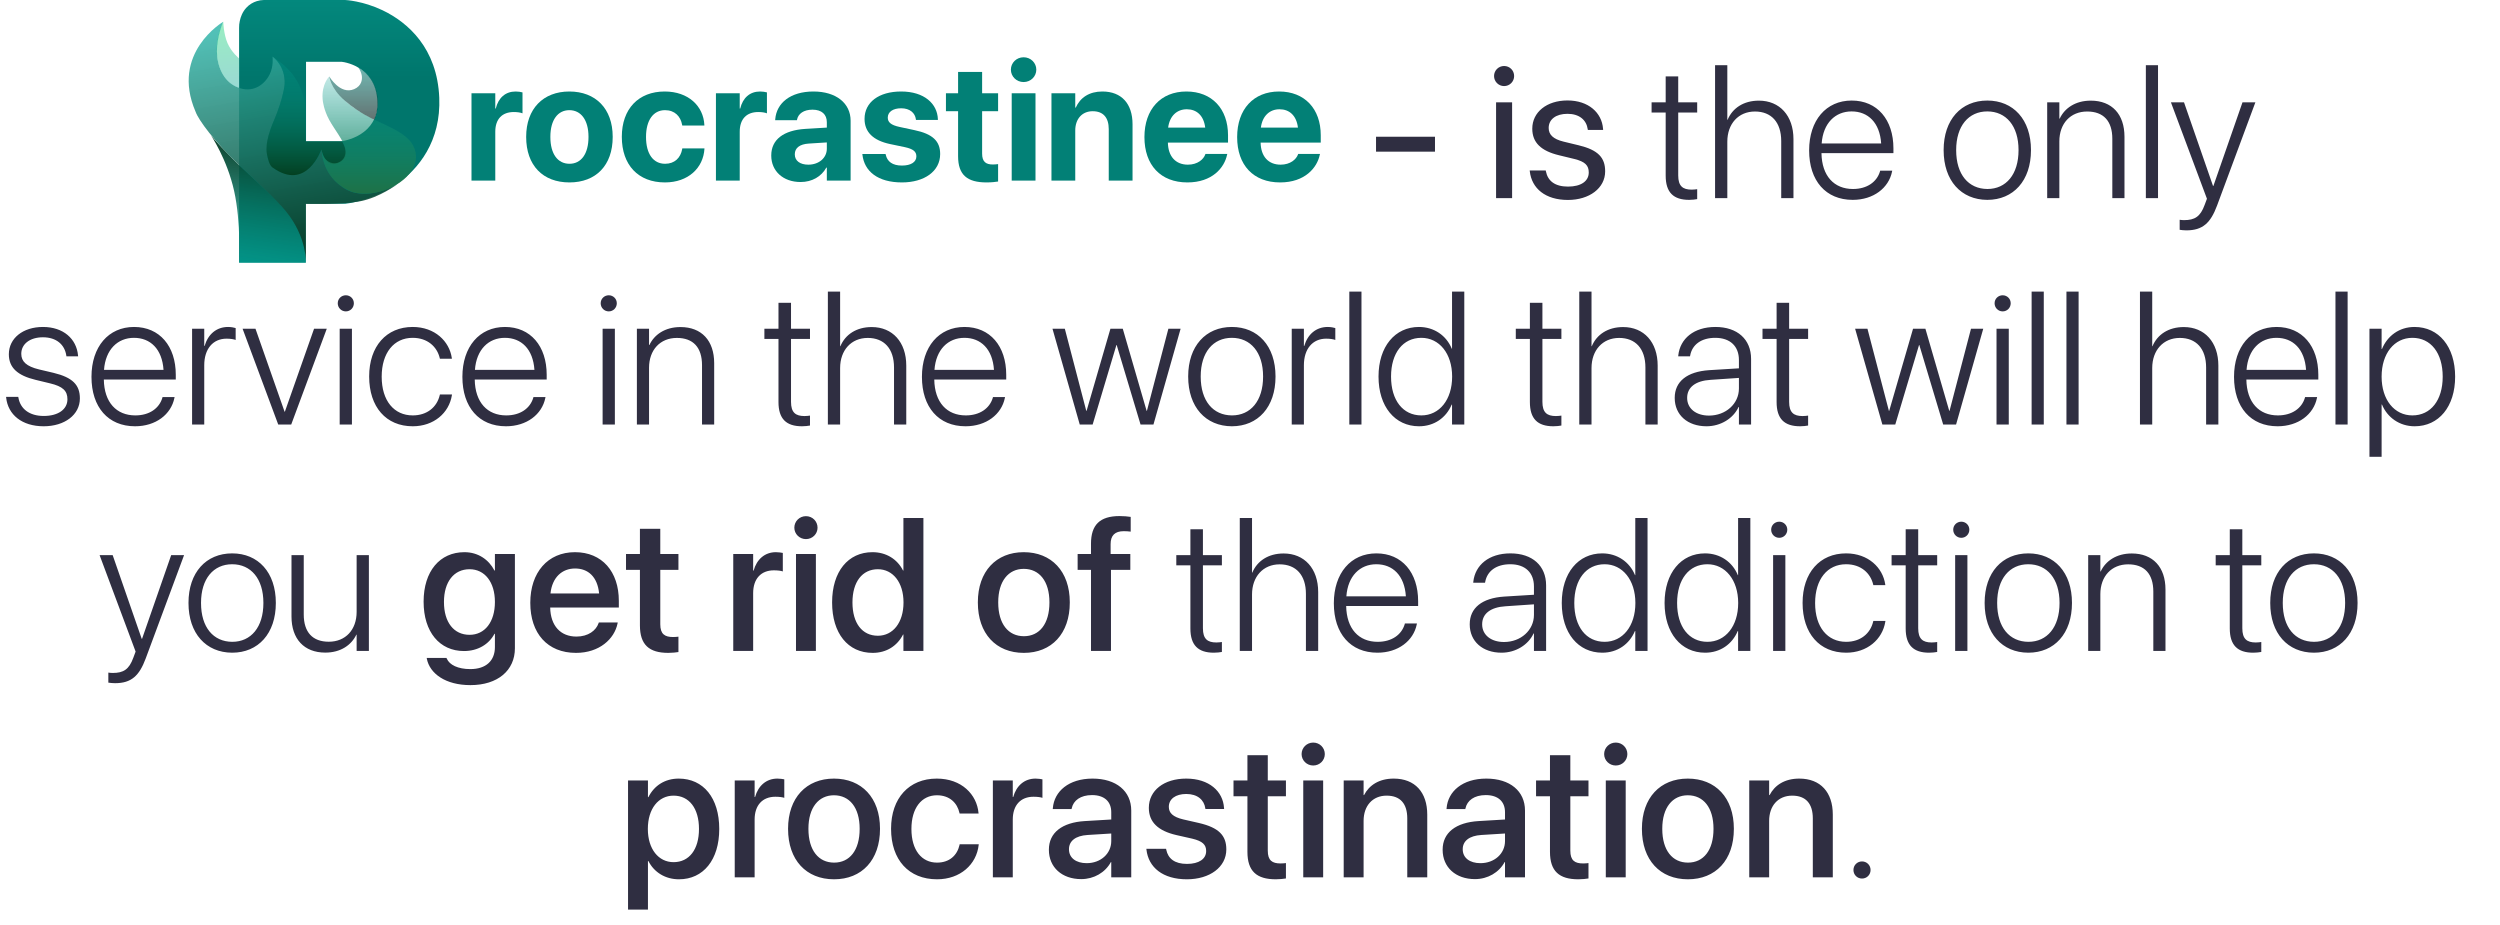<svg width="265" height="98" viewBox="0 0 265 98" fill="none" xmlns="http://www.w3.org/2000/svg">
<path d="M145.859 16.078H152.109V14.496H145.859V16.078ZM159.434 9.125C160.029 9.125 160.498 8.646 160.498 8.061C160.498 7.465 160.029 6.996 159.434 6.996C158.848 6.996 158.369 7.465 158.369 8.061C158.369 8.646 158.848 9.125 159.434 9.125ZM158.584 21H160.283V10.844H158.584V21ZM166.201 21.195C168.467 21.195 170.146 19.945 170.146 18.168V18.158C170.146 16.713 169.404 15.902 167.354 15.404L165.742 15.014C164.619 14.74 164.16 14.262 164.16 13.568V13.559C164.16 12.66 164.922 12.065 166.152 12.065C167.412 12.065 168.164 12.719 168.301 13.705L168.311 13.773H169.932L169.922 13.646C169.795 11.947 168.379 10.648 166.152 10.648C163.955 10.648 162.422 11.889 162.422 13.637V13.646C162.422 15.111 163.35 16 165.264 16.459L166.875 16.85C168.027 17.133 168.408 17.543 168.408 18.275V18.285C168.408 19.203 167.588 19.779 166.211 19.779C164.824 19.779 164.072 19.184 163.867 18.168L163.848 18.07H162.148L162.158 18.158C162.363 19.975 163.809 21.195 166.201 21.195ZM179.053 21.186C179.365 21.186 179.697 21.146 179.902 21.107V20.053C179.756 20.072 179.551 20.102 179.316 20.102C178.369 20.102 177.891 19.721 177.891 18.598V11.928H179.902V10.844H177.891V8.1H176.562V10.844H175.068V11.928H176.562V18.617C176.562 20.395 177.383 21.186 179.053 21.186ZM181.797 21H183.096V15.014C183.096 13.129 184.268 11.82 186.025 11.82C187.754 11.82 188.809 12.953 188.809 14.955V21H190.107V14.75C190.107 12.26 188.643 10.668 186.445 10.668C184.824 10.668 183.643 11.459 183.125 12.699H183.096V6.908H181.797V21ZM196.387 21.186C198.584 21.186 200.205 19.926 200.557 18.188L200.576 18.09H199.297L199.277 18.178C198.945 19.281 197.91 20.033 196.416 20.033C194.414 20.033 193.115 18.656 193.076 16.234H200.703V15.727C200.703 12.69 198.994 10.658 196.279 10.658C193.564 10.658 191.768 12.758 191.768 15.941V15.951C191.768 19.164 193.535 21.186 196.387 21.186ZM196.27 11.81C198.008 11.81 199.258 12.992 199.404 15.209H193.096C193.252 13.051 194.541 11.81 196.27 11.81ZM210.654 21.186C213.418 21.186 215.283 19.154 215.283 15.922V15.902C215.283 12.67 213.408 10.658 210.654 10.658C207.891 10.658 206.025 12.68 206.025 15.902V15.922C206.025 19.145 207.881 21.176 210.654 21.186ZM210.664 20.033C208.662 20.023 207.354 18.5 207.354 15.922V15.902C207.354 13.344 208.672 11.81 210.654 11.81C212.637 11.81 213.965 13.334 213.965 15.902V15.922C213.965 18.49 212.646 20.033 210.664 20.033ZM217.002 21H218.291V14.984C218.291 13.09 219.473 11.82 221.24 11.82C222.969 11.82 223.906 12.826 223.906 14.711V21H225.195V14.496C225.195 12.113 223.867 10.668 221.621 10.668C219.98 10.668 218.838 11.479 218.33 12.572H218.291V10.844H217.002V21ZM227.461 21H228.75V6.908H227.461V21ZM231.758 24.418C233.496 24.418 234.326 23.617 235 21.811L239.072 10.844H237.705L234.619 19.711H234.58L231.504 10.844H230.117L233.936 21.068L233.691 21.723C233.242 22.963 232.646 23.334 231.504 23.334C231.338 23.334 231.172 23.314 231.045 23.295V24.359C231.23 24.389 231.504 24.418 231.758 24.418ZM4.629 45.185C6.855 45.185 8.467 43.965 8.467 42.236V42.227C8.467 40.801 7.695 40.01 5.674 39.522L4.141 39.16C2.803 38.838 2.256 38.32 2.256 37.51V37.5C2.256 36.465 3.174 35.752 4.551 35.752C5.967 35.752 6.865 36.523 7.031 37.705L7.041 37.773H8.281L8.271 37.666C8.105 35.918 6.719 34.658 4.551 34.658C2.432 34.658 0.938 35.859 0.938 37.549V37.559C0.938 38.965 1.855 39.805 3.77 40.264L5.303 40.635C6.66 40.957 7.148 41.435 7.148 42.315V42.324C7.148 43.389 6.172 44.092 4.639 44.092C3.105 44.092 2.158 43.33 1.953 42.158L1.934 42.07H0.645L0.654 42.158C0.85 43.955 2.324 45.185 4.629 45.185ZM14.316 45.185C16.514 45.185 18.135 43.926 18.486 42.188L18.506 42.09H17.227L17.207 42.178C16.875 43.281 15.84 44.033 14.346 44.033C12.344 44.033 11.045 42.656 11.006 40.234H18.633V39.727C18.633 36.69 16.924 34.658 14.209 34.658C11.494 34.658 9.697 36.758 9.697 39.941V39.951C9.697 43.164 11.465 45.185 14.316 45.185ZM14.199 35.81C15.938 35.81 17.188 36.992 17.334 39.209H11.025C11.182 37.051 12.471 35.81 14.199 35.81ZM20.361 45H21.65V38.711C21.65 36.992 22.568 35.898 24.014 35.898C24.453 35.898 24.814 35.967 24.98 36.035V34.775C24.824 34.727 24.521 34.658 24.18 34.658C22.949 34.658 22.051 35.43 21.689 36.67H21.65V34.844H20.361V45ZM29.492 45H30.869L34.639 34.844H33.291L30.195 43.643H30.166L27.08 34.844H25.713L29.492 45ZM36.66 33.008C37.129 33.008 37.51 32.627 37.51 32.148C37.51 31.67 37.129 31.299 36.66 31.299C36.182 31.299 35.801 31.67 35.801 32.148C35.801 32.627 36.182 33.008 36.66 33.008ZM36.006 45H37.305V34.844H36.006V45ZM43.75 45.185C45.967 45.185 47.598 43.789 47.9 41.895L47.91 41.816H46.631L46.611 41.895C46.309 43.164 45.264 44.033 43.75 44.033C41.777 44.033 40.459 42.49 40.459 39.932V39.922C40.459 37.402 41.758 35.81 43.74 35.81C45.322 35.81 46.328 36.758 46.611 37.949L46.631 38.027H47.9L47.891 37.94C47.637 36.191 46.103 34.658 43.74 34.658C40.957 34.658 39.131 36.709 39.131 39.902V39.912C39.131 43.145 40.928 45.185 43.75 45.185ZM53.633 45.185C55.83 45.185 57.451 43.926 57.803 42.188L57.822 42.09H56.543L56.523 42.178C56.191 43.281 55.156 44.033 53.662 44.033C51.66 44.033 50.361 42.656 50.322 40.234H57.949V39.727C57.949 36.69 56.24 34.658 53.525 34.658C50.81 34.658 49.014 36.758 49.014 39.941V39.951C49.014 43.164 50.781 45.185 53.633 45.185ZM53.516 35.81C55.254 35.81 56.504 36.992 56.65 39.209H50.342C50.498 37.051 51.787 35.81 53.516 35.81ZM64.531 33.008C65 33.008 65.381 32.627 65.381 32.148C65.381 31.67 65 31.299 64.531 31.299C64.053 31.299 63.672 31.67 63.672 32.148C63.672 32.627 64.053 33.008 64.531 33.008ZM63.877 45H65.176V34.844H63.877V45ZM67.51 45H68.799V38.984C68.799 37.09 69.981 35.82 71.748 35.82C73.477 35.82 74.414 36.826 74.414 38.711V45H75.703V38.496C75.703 36.113 74.375 34.668 72.129 34.668C70.488 34.668 69.346 35.478 68.838 36.572H68.799V34.844H67.51V45ZM85.01 45.185C85.322 45.185 85.654 45.147 85.859 45.107V44.053C85.713 44.072 85.508 44.102 85.273 44.102C84.326 44.102 83.848 43.721 83.848 42.598V35.928H85.859V34.844H83.848V32.1H82.519V34.844H81.025V35.928H82.519V42.617C82.519 44.395 83.34 45.185 85.01 45.185ZM87.754 45H89.053V39.014C89.053 37.129 90.225 35.82 91.982 35.82C93.711 35.82 94.766 36.953 94.766 38.955V45H96.064V38.75C96.064 36.26 94.6 34.668 92.402 34.668C90.781 34.668 89.6 35.459 89.082 36.699H89.053V30.908H87.754V45ZM102.344 45.185C104.541 45.185 106.162 43.926 106.514 42.188L106.533 42.09H105.254L105.234 42.178C104.902 43.281 103.867 44.033 102.373 44.033C100.371 44.033 99.072 42.656 99.033 40.234H106.66V39.727C106.66 36.69 104.951 34.658 102.236 34.658C99.522 34.658 97.725 36.758 97.725 39.941V39.951C97.725 43.164 99.492 45.185 102.344 45.185ZM102.227 35.81C103.965 35.81 105.215 36.992 105.361 39.209H99.053C99.209 37.051 100.498 35.81 102.227 35.81ZM114.453 45H115.82L118.34 36.572H118.369L120.898 45H122.266L125.146 34.844H123.848L121.572 43.555H121.543L119.014 34.844H117.705L115.176 43.555H115.146L112.871 34.844H111.562L114.453 45ZM130.576 45.185C133.34 45.185 135.205 43.154 135.205 39.922V39.902C135.205 36.67 133.33 34.658 130.576 34.658C127.812 34.658 125.947 36.68 125.947 39.902V39.922C125.947 43.145 127.803 45.176 130.576 45.185ZM130.586 44.033C128.584 44.023 127.275 42.5 127.275 39.922V39.902C127.275 37.344 128.594 35.81 130.576 35.81C132.559 35.81 133.887 37.334 133.887 39.902V39.922C133.887 42.49 132.568 44.033 130.586 44.033ZM136.924 45H138.213V38.711C138.213 36.992 139.131 35.898 140.576 35.898C141.016 35.898 141.377 35.967 141.543 36.035V34.775C141.387 34.727 141.084 34.658 140.742 34.658C139.512 34.658 138.613 35.43 138.252 36.67H138.213V34.844H136.924V45ZM143.027 45H144.316V30.908H143.027V45ZM150.42 45.185C152.021 45.185 153.291 44.287 153.877 42.891H153.916V45H155.215V30.908H153.916V36.963H153.887C153.311 35.557 152.002 34.658 150.41 34.658C147.871 34.658 146.123 36.738 146.123 39.912V39.922C146.123 43.096 147.861 45.185 150.42 45.185ZM150.664 44.033C148.711 44.033 147.451 42.432 147.451 39.922V39.912C147.451 37.422 148.711 35.81 150.664 35.81C152.559 35.81 153.926 37.471 153.926 39.912V39.922C153.926 42.373 152.578 44.033 150.664 44.033ZM164.658 45.185C164.971 45.185 165.303 45.147 165.508 45.107V44.053C165.361 44.072 165.156 44.102 164.922 44.102C163.975 44.102 163.496 43.721 163.496 42.598V35.928H165.508V34.844H163.496V32.1H162.168V34.844H160.674V35.928H162.168V42.617C162.168 44.395 162.988 45.185 164.658 45.185ZM167.402 45H168.701V39.014C168.701 37.129 169.873 35.82 171.631 35.82C173.359 35.82 174.414 36.953 174.414 38.955V45H175.713V38.75C175.713 36.26 174.248 34.668 172.051 34.668C170.43 34.668 169.248 35.459 168.73 36.699H168.701V30.908H167.402V45ZM180.889 45.185C182.393 45.185 183.73 44.355 184.287 43.145H184.326V45H185.615V38.047C185.615 35.967 184.16 34.658 181.836 34.658C179.541 34.658 178.096 35.908 177.9 37.656L177.891 37.773H179.141L179.16 37.676C179.375 36.523 180.342 35.81 181.816 35.81C183.398 35.81 184.326 36.699 184.326 38.164V39.043L181.162 39.238C178.828 39.395 177.52 40.44 177.52 42.168V42.188C177.52 43.984 178.887 45.185 180.889 45.185ZM178.838 42.188V42.168C178.838 41.055 179.727 40.361 181.318 40.264L184.326 40.059V41.182C184.326 42.803 182.93 44.053 181.152 44.053C179.775 44.053 178.838 43.301 178.838 42.188ZM190.811 45.185C191.123 45.185 191.455 45.147 191.66 45.107V44.053C191.514 44.072 191.309 44.102 191.074 44.102C190.127 44.102 189.648 43.721 189.648 42.598V35.928H191.66V34.844H189.648V32.1H188.32V34.844H186.826V35.928H188.32V42.617C188.32 44.395 189.141 45.185 190.811 45.185ZM199.531 45H200.898L203.418 36.572H203.447L205.977 45H207.344L210.225 34.844H208.926L206.65 43.555H206.621L204.092 34.844H202.783L200.254 43.555H200.225L197.949 34.844H196.641L199.531 45ZM212.285 33.008C212.754 33.008 213.135 32.627 213.135 32.148C213.135 31.67 212.754 31.299 212.285 31.299C211.807 31.299 211.426 31.67 211.426 32.148C211.426 32.627 211.807 33.008 212.285 33.008ZM211.631 45H212.93V34.844H211.631V45ZM215.352 45H216.641V30.908H215.352V45ZM219.043 45H220.332V30.908H219.043V45ZM226.836 45H228.135V39.014C228.135 37.129 229.307 35.82 231.064 35.82C232.793 35.82 233.848 36.953 233.848 38.955V45H235.146V38.75C235.146 36.26 233.682 34.668 231.484 34.668C229.863 34.668 228.682 35.459 228.164 36.699H228.135V30.908H226.836V45ZM241.426 45.185C243.623 45.185 245.244 43.926 245.596 42.188L245.615 42.09H244.336L244.316 42.178C243.984 43.281 242.949 44.033 241.455 44.033C239.453 44.033 238.154 42.656 238.115 40.234H245.742V39.727C245.742 36.69 244.033 34.658 241.318 34.658C238.604 34.658 236.807 36.758 236.807 39.941V39.951C236.807 43.164 238.574 45.185 241.426 45.185ZM241.309 35.81C243.047 35.81 244.297 36.992 244.443 39.209H238.135C238.291 37.051 239.58 35.81 241.309 35.81ZM247.559 45H248.848V30.908H247.559V45ZM251.162 48.418H252.451V42.881H252.49C253.047 44.238 254.336 45.185 255.957 45.185C258.506 45.185 260.244 43.115 260.244 39.932V39.922C260.244 36.748 258.516 34.658 255.938 34.658C254.307 34.658 253.057 35.615 252.49 36.992H252.451V34.844H251.162V48.418ZM255.713 44.033C253.809 44.033 252.451 42.383 252.451 39.932V39.922C252.451 37.461 253.799 35.81 255.713 35.81C257.666 35.81 258.926 37.412 258.926 39.922V39.932C258.926 42.422 257.666 44.033 255.713 44.033ZM12.197 72.418C13.935 72.418 14.766 71.617 15.44 69.811L19.512 58.844H18.145L15.059 67.711H15.02L11.943 58.844H10.557L14.375 69.068L14.131 69.723C13.682 70.963 13.086 71.334 11.943 71.334C11.777 71.334 11.611 71.314 11.484 71.295V72.359C11.67 72.389 11.943 72.418 12.197 72.418ZM24.609 69.186C27.373 69.186 29.238 67.154 29.238 63.922V63.902C29.238 60.67 27.363 58.658 24.609 58.658C21.846 58.658 19.98 60.68 19.98 63.902V63.922C19.98 67.144 21.836 69.176 24.609 69.186ZM24.619 68.033C22.617 68.023 21.309 66.5 21.309 63.922V63.902C21.309 61.344 22.627 59.81 24.609 59.81C26.592 59.81 27.92 61.334 27.92 63.902V63.922C27.92 66.49 26.602 68.033 24.619 68.033ZM34.482 69.176C36.123 69.176 37.256 68.365 37.773 67.272H37.803V69H39.102V58.844H37.803V64.859C37.803 66.754 36.631 68.023 34.853 68.023C33.135 68.023 32.197 67.018 32.197 65.133V58.844H30.898V65.348C30.898 67.731 32.236 69.176 34.482 69.176ZM49.863 72.623C52.764 72.623 54.58 71.061 54.58 68.717V58.727H52.461V60.475H52.412C51.807 59.312 50.674 58.531 49.228 58.531C46.621 58.531 44.902 60.553 44.902 63.775V63.785C44.902 66.988 46.602 69.01 49.18 69.01C50.654 69.01 51.826 68.297 52.412 67.184H52.461V68.59C52.461 70.025 51.533 70.924 49.853 70.924C48.535 70.924 47.647 70.475 47.363 69.82L47.324 69.742H45.234L45.244 69.83C45.557 71.402 47.227 72.623 49.863 72.623ZM49.775 67.291C48.105 67.291 47.06 65.963 47.06 63.815V63.805C47.06 61.685 48.105 60.338 49.775 60.338C51.377 60.338 52.461 61.695 52.461 63.805V63.815C52.461 65.934 51.387 67.291 49.775 67.291ZM61.055 69.205C63.545 69.205 65.127 67.721 65.459 66.09L65.478 65.982H63.477L63.447 66.061C63.184 66.832 62.353 67.477 61.103 67.477C59.424 67.477 58.359 66.344 58.32 64.4H65.596V63.688C65.596 60.602 63.828 58.531 60.947 58.531C58.066 58.531 56.211 60.68 56.211 63.893V63.902C56.211 67.144 58.037 69.205 61.055 69.205ZM60.957 60.26C62.334 60.26 63.33 61.129 63.506 62.906H58.35C58.535 61.188 59.59 60.26 60.957 60.26ZM70.84 69.205C71.269 69.205 71.67 69.156 71.914 69.117V67.486C71.758 67.506 71.572 67.525 71.348 67.525C70.459 67.525 69.99 67.213 69.99 66.168V60.406H71.914V58.727H69.99V56.051H67.832V58.727H66.357V60.406H67.832V66.295C67.832 68.346 68.809 69.205 70.84 69.205ZM77.725 69H79.834V62.877C79.834 61.344 80.674 60.455 82.031 60.455C82.441 60.455 82.812 60.504 82.978 60.572V58.609C82.812 58.58 82.549 58.531 82.246 58.531C81.074 58.531 80.215 59.283 79.883 60.484H79.834V58.727H77.725V69ZM85.43 57.145C86.123 57.145 86.66 56.598 86.66 55.934C86.66 55.26 86.123 54.713 85.43 54.713C84.746 54.713 84.199 55.26 84.199 55.934C84.199 56.598 84.746 57.145 85.43 57.145ZM84.375 69H86.484V58.727H84.375V69ZM92.5 69.205C93.975 69.205 95.107 68.463 95.723 67.262H95.762V69H97.881V54.908H95.762V60.475H95.723C95.107 59.264 93.936 58.531 92.481 58.531C89.902 58.531 88.203 60.582 88.203 63.853V63.863C88.203 67.135 89.883 69.205 92.5 69.205ZM93.057 67.389C91.387 67.389 90.361 66.051 90.361 63.863V63.853C90.361 61.685 91.397 60.338 93.057 60.338C94.639 60.338 95.772 61.725 95.772 63.853V63.863C95.772 66.002 94.648 67.389 93.057 67.389ZM108.525 69.205C111.465 69.205 113.398 67.174 113.398 63.863V63.844C113.398 60.553 111.445 58.531 108.516 58.531C105.596 58.531 103.652 60.562 103.652 63.844V63.863C103.652 67.164 105.576 69.205 108.525 69.205ZM108.535 67.438C106.885 67.438 105.811 66.139 105.811 63.863V63.844C105.811 61.598 106.895 60.299 108.516 60.299C110.166 60.299 111.24 61.598 111.24 63.844V63.863C111.24 66.129 110.186 67.438 108.535 67.438ZM115.645 69H117.764V60.406H119.814V58.727H117.725V57.672C117.725 56.764 118.174 56.305 119.121 56.305C119.385 56.305 119.648 56.324 119.854 56.353V54.791C119.57 54.742 119.102 54.703 118.672 54.703C116.582 54.703 115.645 55.641 115.645 57.633V58.727H114.229V60.406H115.645V69ZM128.672 69.186C128.984 69.186 129.316 69.147 129.521 69.107V68.053C129.375 68.072 129.17 68.102 128.936 68.102C127.988 68.102 127.51 67.721 127.51 66.598V59.928H129.521V58.844H127.51V56.1H126.182V58.844H124.688V59.928H126.182V66.617C126.182 68.394 127.002 69.186 128.672 69.186ZM131.416 69H132.715V63.014C132.715 61.129 133.887 59.82 135.645 59.82C137.373 59.82 138.428 60.953 138.428 62.955V69H139.727V62.75C139.727 60.26 138.262 58.668 136.064 58.668C134.443 58.668 133.262 59.459 132.744 60.699H132.715V54.908H131.416V69ZM146.006 69.186C148.203 69.186 149.824 67.926 150.176 66.188L150.195 66.09H148.916L148.896 66.178C148.564 67.281 147.529 68.033 146.035 68.033C144.033 68.033 142.734 66.656 142.695 64.234H150.322V63.727C150.322 60.69 148.613 58.658 145.898 58.658C143.184 58.658 141.387 60.758 141.387 63.941V63.951C141.387 67.164 143.154 69.186 146.006 69.186ZM145.889 59.81C147.627 59.81 148.877 60.992 149.023 63.209H142.715C142.871 61.051 144.16 59.81 145.889 59.81ZM159.16 69.186C160.664 69.186 162.002 68.356 162.559 67.144H162.598V69H163.887V62.047C163.887 59.967 162.432 58.658 160.107 58.658C157.812 58.658 156.367 59.908 156.172 61.656L156.162 61.773H157.412L157.432 61.676C157.646 60.523 158.613 59.81 160.088 59.81C161.67 59.81 162.598 60.699 162.598 62.164V63.043L159.434 63.238C157.1 63.395 155.791 64.439 155.791 66.168V66.188C155.791 67.984 157.158 69.186 159.16 69.186ZM157.109 66.188V66.168C157.109 65.055 157.998 64.361 159.59 64.264L162.598 64.059V65.182C162.598 66.803 161.201 68.053 159.424 68.053C158.047 68.053 157.109 67.301 157.109 66.188ZM169.844 69.186C171.445 69.186 172.715 68.287 173.301 66.891H173.34V69H174.639V54.908H173.34V60.963H173.311C172.734 59.557 171.426 58.658 169.834 58.658C167.295 58.658 165.547 60.738 165.547 63.912V63.922C165.547 67.096 167.285 69.186 169.844 69.186ZM170.088 68.033C168.135 68.033 166.875 66.432 166.875 63.922V63.912C166.875 61.422 168.135 59.81 170.088 59.81C171.982 59.81 173.35 61.471 173.35 63.912V63.922C173.35 66.373 172.002 68.033 170.088 68.033ZM180.742 69.186C182.344 69.186 183.613 68.287 184.199 66.891H184.238V69H185.537V54.908H184.238V60.963H184.209C183.633 59.557 182.324 58.658 180.732 58.658C178.193 58.658 176.445 60.738 176.445 63.912V63.922C176.445 67.096 178.184 69.186 180.742 69.186ZM180.986 68.033C179.033 68.033 177.773 66.432 177.773 63.922V63.912C177.773 61.422 179.033 59.81 180.986 59.81C182.881 59.81 184.248 61.471 184.248 63.912V63.922C184.248 66.373 182.9 68.033 180.986 68.033ZM188.604 57.008C189.072 57.008 189.453 56.627 189.453 56.148C189.453 55.67 189.072 55.299 188.604 55.299C188.125 55.299 187.744 55.67 187.744 56.148C187.744 56.627 188.125 57.008 188.604 57.008ZM187.949 69H189.248V58.844H187.949V69ZM195.693 69.186C197.91 69.186 199.541 67.789 199.844 65.894L199.854 65.816H198.574L198.555 65.894C198.252 67.164 197.207 68.033 195.693 68.033C193.721 68.033 192.402 66.49 192.402 63.932V63.922C192.402 61.402 193.701 59.81 195.684 59.81C197.266 59.81 198.271 60.758 198.555 61.949L198.574 62.027H199.844L199.834 61.94C199.58 60.191 198.047 58.658 195.684 58.658C192.9 58.658 191.074 60.709 191.074 63.902V63.912C191.074 67.144 192.871 69.186 195.693 69.186ZM204.492 69.186C204.805 69.186 205.137 69.147 205.342 69.107V68.053C205.195 68.072 204.99 68.102 204.756 68.102C203.809 68.102 203.33 67.721 203.33 66.598V59.928H205.342V58.844H203.33V56.1H202.002V58.844H200.508V59.928H202.002V66.617C202.002 68.394 202.822 69.186 204.492 69.186ZM207.9 57.008C208.369 57.008 208.75 56.627 208.75 56.148C208.75 55.67 208.369 55.299 207.9 55.299C207.422 55.299 207.041 55.67 207.041 56.148C207.041 56.627 207.422 57.008 207.9 57.008ZM207.246 69H208.545V58.844H207.246V69ZM215 69.186C217.764 69.186 219.629 67.154 219.629 63.922V63.902C219.629 60.67 217.754 58.658 215 58.658C212.236 58.658 210.371 60.68 210.371 63.902V63.922C210.371 67.144 212.227 69.176 215 69.186ZM215.01 68.033C213.008 68.023 211.699 66.5 211.699 63.922V63.902C211.699 61.344 213.018 59.81 215 59.81C216.982 59.81 218.311 61.334 218.311 63.902V63.922C218.311 66.49 216.992 68.033 215.01 68.033ZM221.348 69H222.637V62.984C222.637 61.09 223.818 59.82 225.586 59.82C227.314 59.82 228.252 60.826 228.252 62.711V69H229.541V62.496C229.541 60.113 228.213 58.668 225.967 58.668C224.326 58.668 223.184 59.478 222.676 60.572H222.637V58.844H221.348V69ZM238.848 69.186C239.16 69.186 239.492 69.147 239.697 69.107V68.053C239.551 68.072 239.346 68.102 239.111 68.102C238.164 68.102 237.686 67.721 237.686 66.598V59.928H239.697V58.844H237.686V56.1H236.357V58.844H234.863V59.928H236.357V66.617C236.357 68.394 237.178 69.186 238.848 69.186ZM245.273 69.186C248.037 69.186 249.902 67.154 249.902 63.922V63.902C249.902 60.67 248.027 58.658 245.273 58.658C242.51 58.658 240.645 60.68 240.645 63.902V63.922C240.645 67.144 242.5 69.176 245.273 69.186ZM245.283 68.033C243.281 68.023 241.973 66.5 241.973 63.922V63.902C241.973 61.344 243.291 59.81 245.273 59.81C247.256 59.81 248.584 61.334 248.584 63.902V63.922C248.584 66.49 247.266 68.033 245.283 68.033ZM66.572 96.418H68.682V91.272H68.731C69.336 92.463 70.518 93.205 71.973 93.205C74.551 93.205 76.24 91.144 76.24 87.873V87.863C76.24 84.582 74.561 82.531 71.943 82.531C70.478 82.531 69.346 83.273 68.731 84.494H68.682V82.727H66.572V96.418ZM71.397 91.389C69.805 91.389 68.672 90.002 68.672 87.873V87.863C68.672 85.725 69.795 84.338 71.397 84.338C73.047 84.338 74.092 85.676 74.092 87.863V87.873C74.092 90.041 73.057 91.389 71.397 91.389ZM77.881 93H79.99V86.877C79.99 85.344 80.83 84.455 82.188 84.455C82.598 84.455 82.969 84.504 83.135 84.572V82.609C82.969 82.58 82.705 82.531 82.402 82.531C81.231 82.531 80.371 83.283 80.039 84.484H79.99V82.727H77.881V93ZM88.408 93.205C91.348 93.205 93.281 91.174 93.281 87.863V87.844C93.281 84.553 91.328 82.531 88.398 82.531C85.478 82.531 83.535 84.562 83.535 87.844V87.863C83.535 91.164 85.459 93.205 88.408 93.205ZM88.418 91.438C86.768 91.438 85.693 90.139 85.693 87.863V87.844C85.693 85.598 86.777 84.299 88.398 84.299C90.049 84.299 91.123 85.598 91.123 87.844V87.863C91.123 90.129 90.068 91.438 88.418 91.438ZM99.326 93.205C101.797 93.205 103.516 91.623 103.74 89.562L103.75 89.494H101.719L101.709 89.572C101.455 90.686 100.625 91.438 99.326 91.438C97.695 91.438 96.611 90.119 96.611 87.873V87.863C96.611 85.666 97.676 84.299 99.316 84.299C100.693 84.299 101.475 85.148 101.699 86.154L101.719 86.232H103.73L103.721 86.164C103.545 84.231 101.943 82.531 99.297 82.531C96.367 82.531 94.453 84.592 94.453 87.844V87.853C94.453 91.144 96.328 93.205 99.326 93.205ZM105.244 93H107.354V86.877C107.354 85.344 108.193 84.455 109.551 84.455C109.961 84.455 110.332 84.504 110.498 84.572V82.609C110.332 82.58 110.068 82.531 109.766 82.531C108.594 82.531 107.734 83.283 107.402 84.484H107.354V82.727H105.244V93ZM114.609 93.186C115.967 93.186 117.158 92.482 117.754 91.379H117.793V93H119.912V85.92C119.912 83.859 118.32 82.531 115.811 82.531C113.281 82.531 111.748 83.889 111.602 85.656L111.592 85.764H113.584L113.604 85.676C113.779 84.856 114.531 84.279 115.752 84.279C117.061 84.279 117.793 84.963 117.793 86.096V86.867L115 87.033C112.568 87.18 111.182 88.273 111.182 90.061V90.08C111.182 91.926 112.559 93.186 114.609 93.186ZM113.311 90.031V90.012C113.311 89.143 114.014 88.586 115.283 88.508L117.793 88.352V89.152C117.793 90.49 116.67 91.496 115.186 91.496C114.053 91.496 113.311 90.93 113.311 90.031ZM125.811 93.205C128.232 93.205 129.99 91.916 129.99 90.041V90.031C129.99 88.557 129.189 87.727 127.09 87.238L125.42 86.857C124.316 86.594 123.896 86.164 123.896 85.529V85.519C123.896 84.699 124.609 84.162 125.742 84.162C126.934 84.162 127.637 84.787 127.764 85.686L127.773 85.754H129.756L129.746 85.637C129.639 83.889 128.174 82.531 125.742 82.531C123.379 82.531 121.777 83.791 121.777 85.627V85.637C121.777 87.131 122.744 88.068 124.697 88.518L126.377 88.898C127.48 89.162 127.852 89.543 127.852 90.207V90.217C127.852 91.047 127.09 91.574 125.82 91.574C124.521 91.574 123.818 91.018 123.623 90.07L123.604 89.973H121.514L121.523 90.061C121.738 91.936 123.242 93.205 125.811 93.205ZM135.234 93.205C135.664 93.205 136.064 93.156 136.309 93.117V91.486C136.152 91.506 135.967 91.525 135.742 91.525C134.854 91.525 134.385 91.213 134.385 90.168V84.406H136.309V82.727H134.385V80.051H132.227V82.727H130.752V84.406H132.227V90.295C132.227 92.346 133.203 93.205 135.234 93.205ZM139.199 81.144C139.893 81.144 140.43 80.598 140.43 79.934C140.43 79.26 139.893 78.713 139.199 78.713C138.516 78.713 137.969 79.26 137.969 79.934C137.969 80.598 138.516 81.144 139.199 81.144ZM138.145 93H140.254V82.727H138.145V93ZM142.432 93H144.541V87.014C144.541 85.412 145.498 84.338 146.982 84.338C148.447 84.338 149.17 85.207 149.17 86.75V93H151.289V86.35C151.289 83.986 149.99 82.531 147.734 82.531C146.182 82.531 145.127 83.234 144.59 84.279H144.541V82.727H142.432V93ZM156.348 93.186C157.705 93.186 158.896 92.482 159.492 91.379H159.531V93H161.65V85.92C161.65 83.859 160.059 82.531 157.549 82.531C155.02 82.531 153.486 83.889 153.34 85.656L153.33 85.764H155.322L155.342 85.676C155.518 84.856 156.27 84.279 157.49 84.279C158.799 84.279 159.531 84.963 159.531 86.096V86.867L156.738 87.033C154.307 87.18 152.92 88.273 152.92 90.061V90.08C152.92 91.926 154.297 93.186 156.348 93.186ZM155.049 90.031V90.012C155.049 89.143 155.752 88.586 157.021 88.508L159.531 88.352V89.152C159.531 90.49 158.408 91.496 156.924 91.496C155.791 91.496 155.049 90.93 155.049 90.031ZM167.305 93.205C167.734 93.205 168.135 93.156 168.379 93.117V91.486C168.223 91.506 168.037 91.525 167.812 91.525C166.924 91.525 166.455 91.213 166.455 90.168V84.406H168.379V82.727H166.455V80.051H164.297V82.727H162.822V84.406H164.297V90.295C164.297 92.346 165.273 93.205 167.305 93.205ZM171.27 81.144C171.963 81.144 172.5 80.598 172.5 79.934C172.5 79.26 171.963 78.713 171.27 78.713C170.586 78.713 170.039 79.26 170.039 79.934C170.039 80.598 170.586 81.144 171.27 81.144ZM170.215 93H172.324V82.727H170.215V93ZM178.916 93.205C181.855 93.205 183.789 91.174 183.789 87.863V87.844C183.789 84.553 181.836 82.531 178.906 82.531C175.986 82.531 174.043 84.562 174.043 87.844V87.863C174.043 91.164 175.967 93.205 178.916 93.205ZM178.926 91.438C177.275 91.438 176.201 90.139 176.201 87.863V87.844C176.201 85.598 177.285 84.299 178.906 84.299C180.557 84.299 181.631 85.598 181.631 87.844V87.863C181.631 90.129 180.576 91.438 178.926 91.438ZM185.42 93H187.529V87.014C187.529 85.412 188.486 84.338 189.971 84.338C191.436 84.338 192.158 85.207 192.158 86.75V93H194.277V86.35C194.277 83.986 192.979 82.531 190.723 82.531C189.17 82.531 188.115 83.234 187.578 84.279H187.529V82.727H185.42V93ZM197.373 93.127C197.881 93.127 198.281 92.727 198.281 92.219C198.281 91.711 197.881 91.311 197.373 91.311C196.865 91.311 196.465 91.711 196.465 92.219C196.465 92.727 196.865 93.127 197.373 93.127Z" fill="#2F2E41"/>
<path d="M32.41 27.83H25.343V2.953C25.339 2.712 25.363 2.471 25.414 2.235C25.462 2 25.535 1.771 25.633 1.552C25.747 1.294 25.9 1.055 26.088 0.844C26.253 0.66 26.444 0.502 26.656 0.374C26.834 0.268 27.024 0.183 27.221 0.122C27.462 0.045 27.713 0.004 27.965 0C27.989 0 28.002 0.001 28.002 0.001H36.594C36.598 0.001 37.061 0.021 37.776 0.165C38.2 0.25 38.62 0.358 39.032 0.489C39.547 0.652 40.05 0.85 40.537 1.082C41.26 1.425 41.945 1.843 42.581 2.33C42.926 2.596 43.255 2.883 43.566 3.19C43.892 3.513 44.196 3.859 44.474 4.224C44.769 4.611 45.034 5.019 45.268 5.445C45.517 5.901 45.73 6.376 45.906 6.866C46.096 7.398 46.245 7.944 46.35 8.499C46.466 9.112 46.537 9.733 46.562 10.357C46.585 10.905 46.57 11.455 46.518 12.002C46.469 12.508 46.384 13.01 46.264 13.504C46.151 13.967 46.005 14.421 45.828 14.863C45.659 15.283 45.462 15.691 45.238 16.084C44.815 16.822 44.302 17.504 43.711 18.115C43.166 18.679 42.561 19.182 41.909 19.617C41.3 20.02 40.657 20.367 39.986 20.654C39.432 20.892 38.862 21.093 38.281 21.254C37.761 21.399 37.33 21.485 37.06 21.531C36.765 21.582 36.595 21.598 36.594 21.598H32.41V27.83ZM32.439 6.551V14.966H36.221C36.43 14.936 36.637 14.891 36.839 14.832C37.053 14.772 37.263 14.699 37.468 14.614C37.716 14.512 37.955 14.391 38.184 14.252C38.746 13.906 39.186 13.471 39.491 12.958C39.675 12.648 39.81 12.311 39.892 11.96C39.939 11.763 39.971 11.562 39.988 11.359C40.007 11.135 40.01 10.909 39.998 10.684C39.986 10.459 39.962 10.234 39.923 10.011C39.888 9.81 39.84 9.61 39.779 9.415C39.672 9.069 39.519 8.739 39.324 8.434C38.996 7.927 38.555 7.501 38.035 7.192C37.821 7.062 37.596 6.95 37.364 6.856C37.175 6.78 36.981 6.715 36.784 6.662C36.599 6.611 36.411 6.574 36.221 6.551H32.439L32.439 6.551Z" fill="url(#paint0_linear_3_2257)"/>
<path d="M25.345 27.859H32.419C32.419 27.859 32.579 24.661 29.911 21.96C29.646 21.595 29.098 21.083 28.237 20.238C27.125 19.146 25.678 17.869 24.619 16.791C22.744 14.883 22.347 14.327 22.347 14.327C22.347 14.327 24.068 16.854 24.817 20.238C25.567 23.621 25.345 27.859 25.345 27.859Z" fill="url(#paint1_linear_3_2257)"/>
<path d="M32.419 27.859C32.419 27.859 32.563 25.515 30.693 22.898C29.78 21.62 27.991 19.994 25.362 17.513C22.734 15.032 21.023 12.695 20.73 11.841C18.036 5.603 23.664 2.306 23.664 2.306C23.664 2.306 22.983 3.815 22.992 5.447C23.001 6.975 23.653 8.612 25.128 9.239C26.781 9.942 28.036 8.98 28.579 7.895C29.026 7.001 28.89 6 28.89 6C28.89 6 30.266 6.93 30.172 8.922C30.161 9.153 30.047 9.825 29.833 10.569C29.573 11.447 29.259 12.307 28.89 13.144C28.346 14.362 27.705 17.171 29.273 18.012C32.734 19.869 34.134 15.762 34.134 15.762C34.134 15.762 33.927 18.26 36.398 19.903C38.869 21.546 42.141 19.509 42.141 19.509C42.141 19.509 40.233 20.951 38.162 21.337C36.092 21.723 32.422 21.605 32.422 21.605L32.419 27.859Z" fill="url(#paint2_linear_3_2257)"/>
<path d="M23.664 2.306C23.664 2.306 23.699 3.605 24.118 4.575C24.537 5.546 25.341 6.188 25.341 6.188V9.36C25.341 9.36 23.608 8.872 23.107 6.574C22.605 4.277 23.664 2.306 23.664 2.306Z" fill="url(#paint3_linear_3_2257)" fill-opacity="0.4"/>
<path d="M28.911 6.047C28.911 6.047 31.01 7.167 31.884 9.403C32.014 9.735 32.211 10.308 32.304 10.774C32.355 11.021 32.379 11.273 32.375 11.526L32.408 14.992H36.248C36.248 14.992 37.386 16.598 35.909 17.266C34.432 17.934 34.067 15.842 34.067 15.842C34.067 15.842 32.508 20.376 28.872 17.745C28.533 17.5 28.368 16.745 28.29 16.31C28.069 15.088 28.684 13.59 29.308 12.101C29.553 11.451 29.714 10.982 29.846 10.497C29.908 10.266 29.94 10.002 30.02 9.759C30.773 7.489 28.911 6.047 28.911 6.047Z" fill="url(#paint4_linear_3_2257)"/>
<path d="M34.907 8.105C34.907 8.105 34.062 8.889 34.201 10.548C34.221 10.787 34.331 11.67 34.907 12.726C35.471 13.761 36.5 14.968 36.608 15.88C36.664 16.358 36.52 16.746 36.241 16.994C35.62 17.544 34.906 17.289 34.535 16.906C34.125 16.483 34.102 15.88 34.102 15.88C34.102 15.88 34.048 19.097 37.367 20.355C39.655 21.024 42.889 19.701 43.837 17.726C44.326 16.707 44.107 15.611 43.343 14.807C42.471 13.889 40.995 13.327 39.623 12.656C38.495 12.104 37.441 11.423 36.827 10.895C34.833 9.181 34.907 8.105 34.907 8.105Z" fill="url(#paint5_linear_3_2257)"/>
<path d="M37.9 7.093C38.106 7.279 38.233 7.574 38.312 7.84C38.458 8.358 38.36 9.101 37.538 9.45C36.047 10.083 34.902 8.101 34.902 8.101C34.902 8.101 34.978 9.306 36.561 10.674C38.143 12.042 39.673 12.678 39.673 12.678C39.673 12.678 40.452 11.137 39.789 9.281C39.304 7.728 37.9 7.093 37.9 7.093Z" fill="url(#paint6_linear_3_2257)"/>
<path d="M49.978 19.147H52.5V13.965C52.5 12.618 53.226 11.875 54.469 11.875C54.832 11.875 55.178 11.927 55.385 12.013V9.794C55.195 9.742 54.936 9.699 54.659 9.699C53.58 9.699 52.828 10.364 52.552 11.504H52.5V9.889H49.978V19.147Z" fill="#028076"/>
<path d="M60.36 19.337C63.158 19.337 64.946 17.541 64.946 14.518V14.501C64.946 11.504 63.123 9.699 60.351 9.699C57.587 9.699 55.774 11.521 55.774 14.501V14.518C55.774 17.532 57.544 19.337 60.36 19.337ZM60.368 17.36C59.125 17.36 58.339 16.332 58.339 14.518V14.501C58.339 12.713 59.133 11.677 60.351 11.677C61.578 11.677 62.381 12.713 62.381 14.501V14.518C62.381 16.323 61.595 17.36 60.368 17.36Z" fill="#028076"/>
<path d="M70.482 19.337C72.952 19.337 74.55 17.8 74.671 15.779V15.727H72.322L72.313 15.805C72.14 16.738 71.51 17.36 70.499 17.36C69.256 17.36 68.478 16.332 68.478 14.518V14.509C68.478 12.739 69.256 11.677 70.491 11.677C71.536 11.677 72.149 12.35 72.305 13.231L72.322 13.309H74.662V13.248C74.567 11.245 72.969 9.699 70.456 9.699C67.684 9.699 65.913 11.538 65.913 14.501V14.509C65.913 17.498 67.658 19.337 70.482 19.337Z" fill="#028076"/>
<path d="M75.889 19.147H78.411V13.965C78.411 12.618 79.136 11.875 80.38 11.875C80.743 11.875 81.088 11.927 81.295 12.013V9.794C81.105 9.742 80.846 9.699 80.57 9.699C79.49 9.699 78.739 10.364 78.463 11.504H78.411V9.889H75.889V19.147Z" fill="#028076"/>
<path d="M84.862 19.294C86.08 19.294 87.065 18.716 87.592 17.765H87.644V19.147H90.165V12.799C90.165 10.934 88.619 9.699 86.227 9.699C83.783 9.699 82.314 10.925 82.176 12.635L82.168 12.739H84.474L84.491 12.661C84.612 12.065 85.182 11.625 86.123 11.625C87.108 11.625 87.644 12.134 87.644 12.955V13.525L85.355 13.663C83.057 13.81 81.753 14.794 81.753 16.479V16.496C81.753 18.128 83.005 19.294 84.862 19.294ZM84.249 16.366V16.349C84.249 15.693 84.759 15.278 85.735 15.218L87.644 15.097V15.762C87.644 16.729 86.814 17.455 85.683 17.455C84.811 17.455 84.249 17.049 84.249 16.366Z" fill="#028076"/>
<path d="M95.607 19.337C97.99 19.337 99.657 18.146 99.657 16.332V16.323C99.657 14.959 98.863 14.198 96.928 13.793L95.356 13.456C94.423 13.257 94.104 12.946 94.104 12.471V12.463C94.104 11.867 94.648 11.478 95.52 11.478C96.453 11.478 96.997 11.979 97.084 12.644L97.092 12.713H99.415V12.627C99.355 11.003 97.982 9.699 95.52 9.699C93.162 9.699 91.642 10.839 91.642 12.601V12.609C91.642 13.991 92.549 14.889 94.346 15.27L95.918 15.598C96.824 15.796 97.135 16.081 97.135 16.574V16.582C97.135 17.178 96.557 17.55 95.607 17.55C94.596 17.55 94.052 17.126 93.888 16.401L93.871 16.323H91.409L91.418 16.401C91.616 18.154 93.041 19.337 95.607 19.337Z" fill="#028076"/>
<path d="M104.58 19.337C105.107 19.337 105.513 19.286 105.798 19.242V17.394C105.643 17.411 105.478 17.437 105.254 17.437C104.494 17.437 104.105 17.144 104.105 16.28V11.789H105.798V9.889H104.105V7.626H101.557V9.889H100.27V11.789H101.557V16.556C101.557 18.543 102.525 19.337 104.58 19.337Z" fill="#028076"/>
<path d="M108.501 8.697C109.261 8.697 109.849 8.101 109.849 7.384C109.849 6.667 109.261 6.071 108.501 6.071C107.741 6.071 107.154 6.667 107.154 7.384C107.154 8.101 107.741 8.697 108.501 8.697ZM107.24 19.147H109.762V9.889H107.24V19.147Z" fill="#028076"/>
<path d="M111.455 19.147H113.977V13.827C113.977 12.618 114.694 11.789 115.825 11.789C116.957 11.789 117.527 12.48 117.527 13.689V19.147H120.049V13.171C120.049 11.003 118.891 9.699 116.853 9.699C115.454 9.699 114.504 10.347 114.029 11.409H113.977V9.889H111.455V19.147Z" fill="#028076"/>
<path d="M125.861 19.337C128.504 19.337 129.783 17.774 130.068 16.41L130.093 16.315H127.779L127.761 16.366C127.58 16.885 126.95 17.455 125.913 17.455C124.626 17.455 123.823 16.591 123.797 15.114H130.171V14.337C130.171 11.538 128.47 9.699 125.758 9.699C123.046 9.699 121.31 11.582 121.31 14.527V14.535C121.31 17.498 123.029 19.337 125.861 19.337ZM125.801 11.582C126.846 11.582 127.597 12.247 127.753 13.525H123.823C123.987 12.273 124.765 11.582 125.801 11.582Z" fill="#028076"/>
<path d="M135.69 19.337C138.333 19.337 139.611 17.774 139.896 16.41L139.922 16.315H137.607L137.59 16.366C137.409 16.885 136.778 17.455 135.742 17.455C134.455 17.455 133.652 16.591 133.626 15.114H140V14.337C140 11.538 138.298 9.699 135.586 9.699C132.874 9.699 131.138 11.582 131.138 14.527V14.535C131.138 17.498 132.857 19.337 135.69 19.337ZM135.63 11.582C136.675 11.582 137.426 12.247 137.582 13.525H133.652C133.816 12.273 134.593 11.582 135.63 11.582Z" fill="#028076"/>
<defs>
<linearGradient id="paint0_linear_3_2257" x1="35.957" y1="0" x2="35.957" y2="27.83" gradientUnits="userSpaceOnUse">
<stop stop-color="#03887D"/>
<stop offset="0.297" stop-color="#00766C"/>
<stop offset="0.625" stop-color="#00766C"/>
</linearGradient>
<linearGradient id="paint1_linear_3_2257" x1="26.878" y1="14.319" x2="24.873" y2="27.843" gradientUnits="userSpaceOnUse">
<stop stop-color="#0A3720"/>
<stop offset="1" stop-color="#03A093" stop-opacity="0.72"/>
</linearGradient>
<linearGradient id="paint2_linear_3_2257" x1="26.762" y1="2.95" x2="31.07" y2="27.859" gradientUnits="userSpaceOnUse">
<stop stop-color="#34B5AA" stop-opacity="0.85"/>
<stop offset="1" stop-color="#07321C" stop-opacity="0.9"/>
</linearGradient>
<linearGradient id="paint3_linear_3_2257" x1="24.143" y1="2.536" x2="24.789" y2="9.347" gradientUnits="userSpaceOnUse">
<stop stop-color="#01D268"/>
<stop offset="1" stop-color="#03A093"/>
</linearGradient>
<linearGradient id="paint4_linear_3_2257" x1="32.456" y1="6.047" x2="32.456" y2="18.566" gradientUnits="userSpaceOnUse">
<stop stop-color="#03A093" stop-opacity="0.23"/>
<stop offset="1" stop-color="#034021"/>
</linearGradient>
<linearGradient id="paint5_linear_3_2257" x1="39.099" y1="8.105" x2="39.099" y2="20.531" gradientUnits="userSpaceOnUse">
<stop stop-color="#03A093" stop-opacity="0.24"/>
<stop offset="1" stop-color="#1E7146"/>
</linearGradient>
<linearGradient id="paint6_linear_3_2257" x1="37.421" y1="7.148" x2="37.421" y2="12.606" gradientUnits="userSpaceOnUse">
<stop stop-color="#0A847A" stop-opacity="0.58"/>
<stop offset="1" stop-color="#031E1C" stop-opacity="0.62"/>
</linearGradient>
</defs>
</svg>
